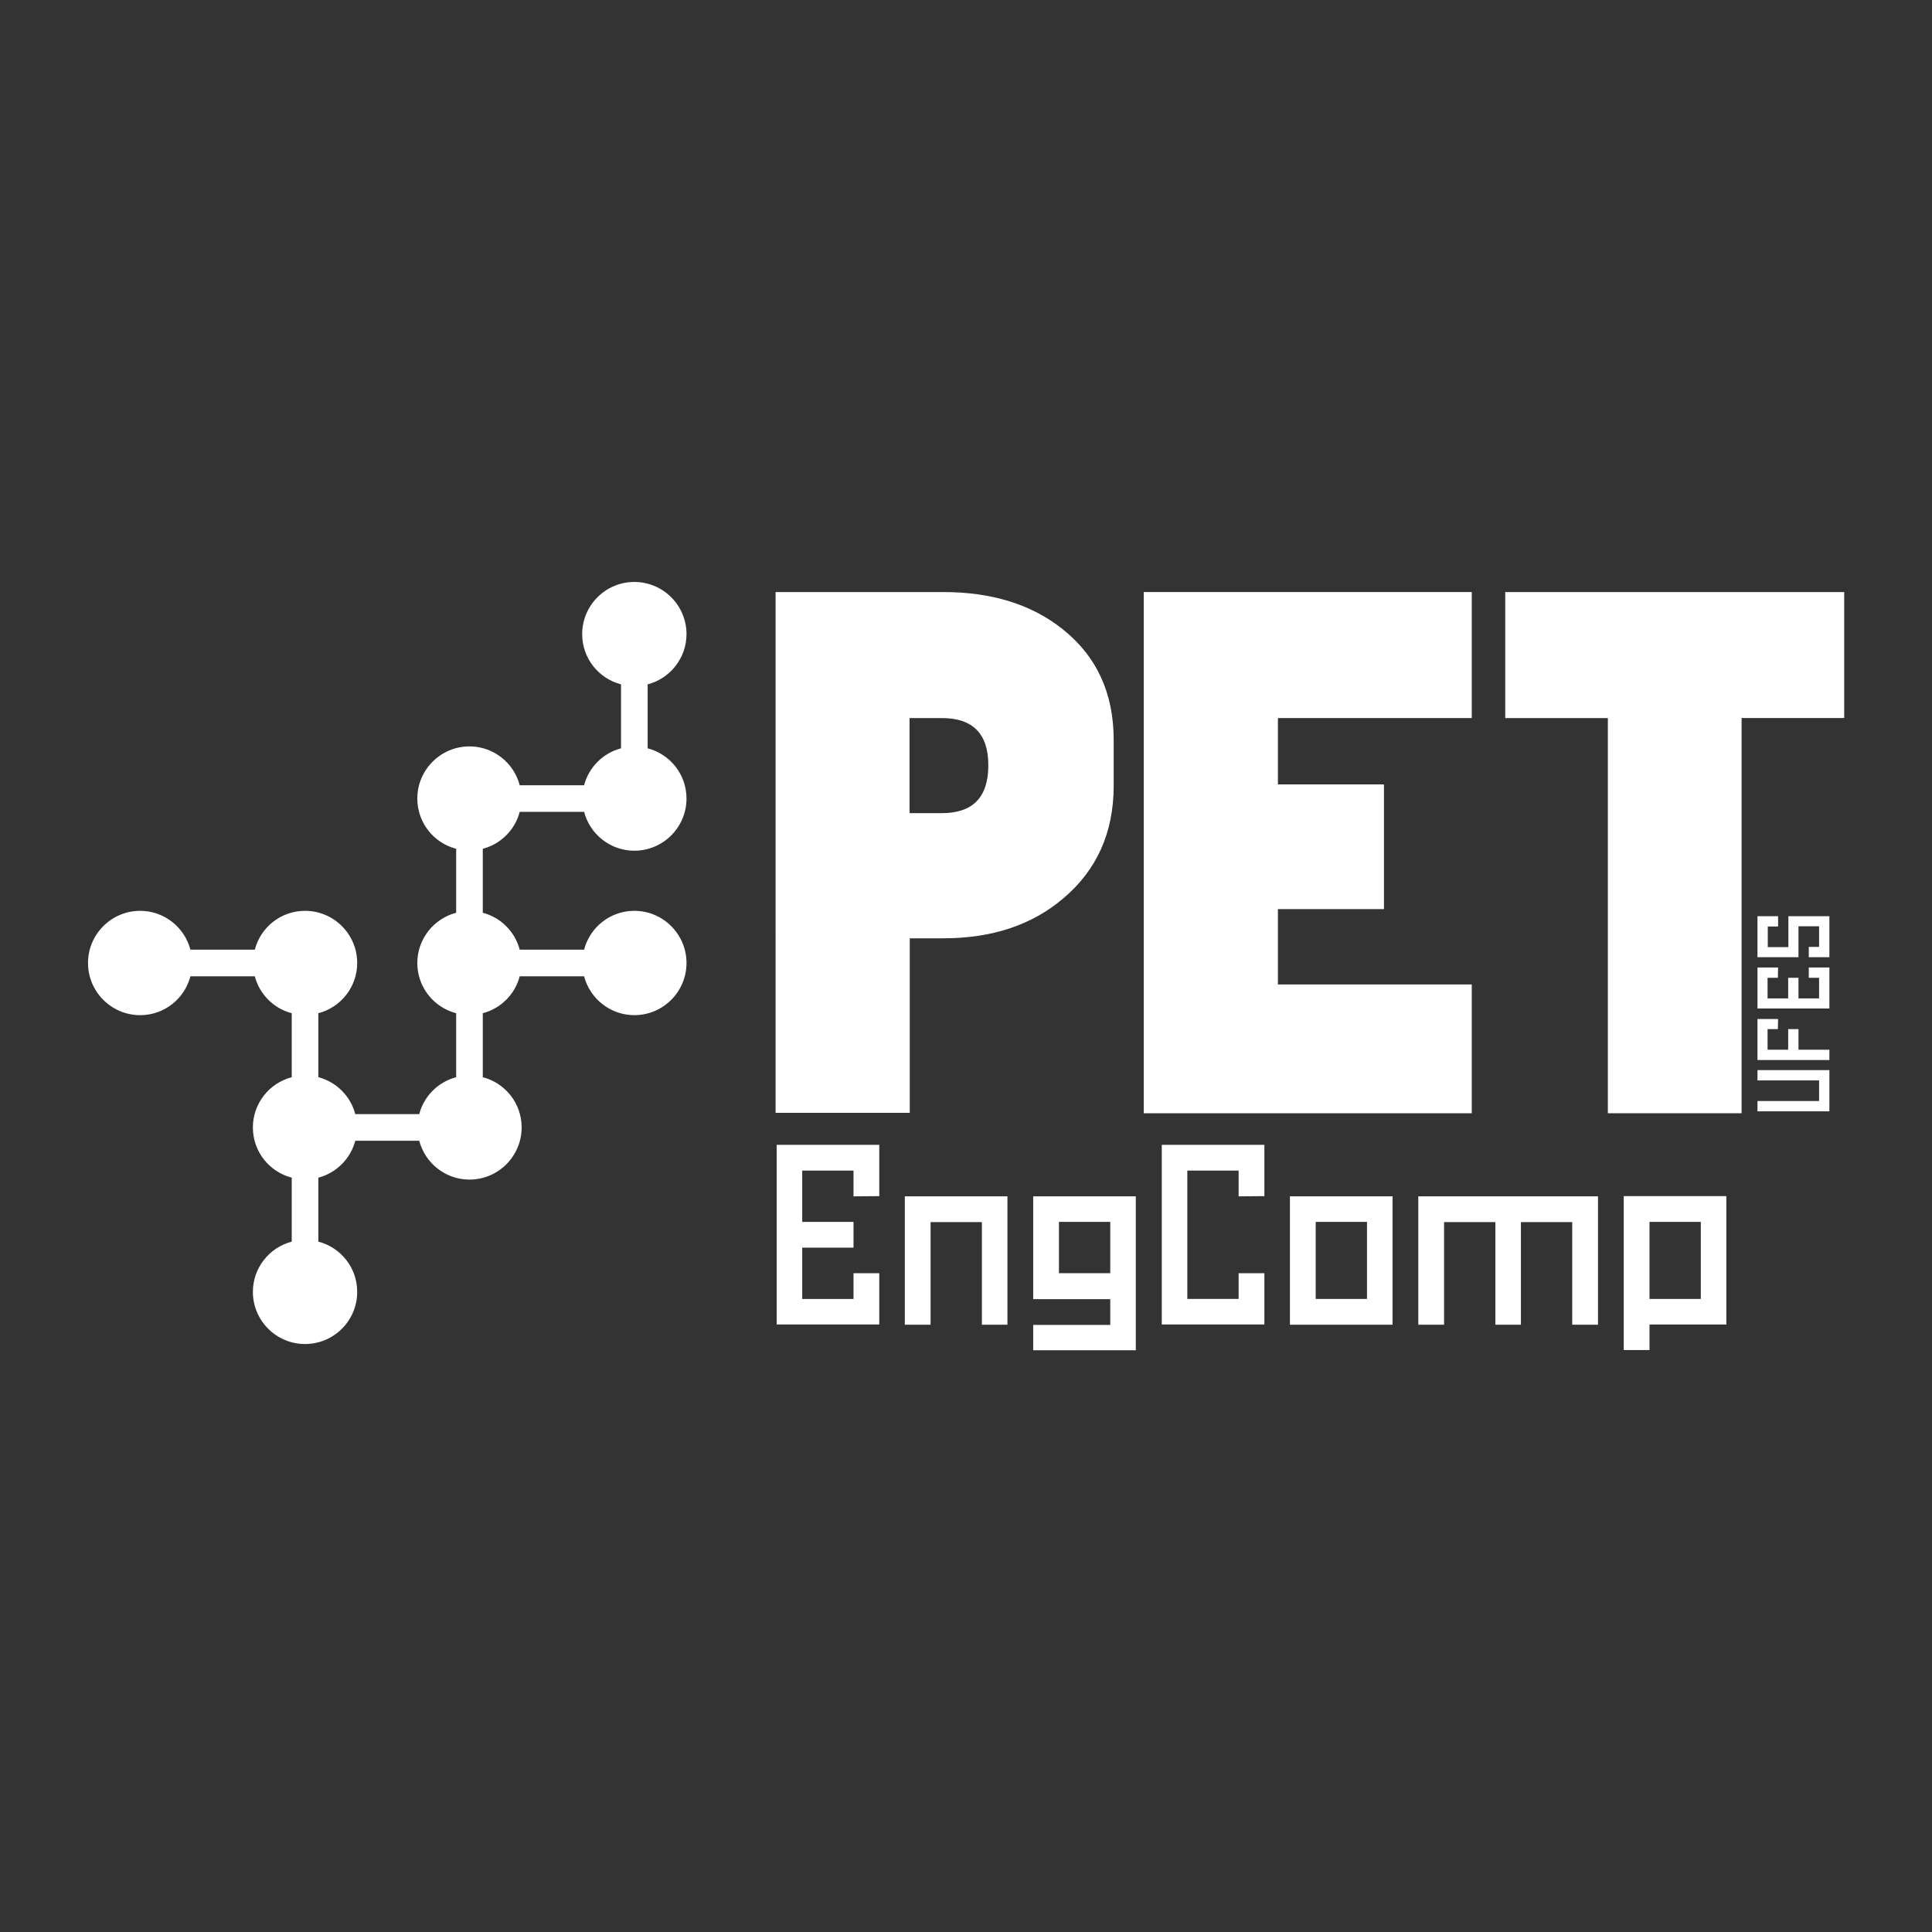 <?xml version="1.0" encoding="utf-8"?>
<!-- Generator: Adobe Illustrator 22.0.0, SVG Export Plug-In . SVG Version: 6.00 Build 0)  -->
<svg version="1.1" id="Camada_1" xmlns="http://www.w3.org/2000/svg" xmlns:xlink="http://www.w3.org/1999/xlink" x="0px" y="0px"
	 viewBox="0 0 900 900" style="enable-background:new 0 0 900 900;" xml:space="preserve">
<rect x="0" y="0" width="900" height="900" fill="#333333" stroke="none"/>
<style type="text/css">
	.st0{fill:#FFFFFF;}
</style>
<g id="XMLID_569_">
	<g id="XMLID_570_">
		<path id="XMLID_605_" class="st0" d="M242.1,378.2h30c2.7,10.4,12.2,18.1,23.4,18.1c13.4,0,24.3-10.9,24.3-24.3
			c0-11.3-7.7-20.7-18.1-23.4v-29.8c10.4-2.7,18.1-12.2,18.1-23.4c0-13.4-10.9-24.3-24.3-24.3s-24.3,10.9-24.3,24.3
			c0,11.3,7.7,20.7,18.1,23.4v29.8c-8.4,2.2-15,8.8-17.2,17.2h-30c-2.7-10.4-12.2-18.1-23.4-18.1c-13.4,0-24.3,10.9-24.3,24.3
			c0,11.3,7.7,20.7,18.1,23.4v29.8c-10.4,2.7-18.1,12.2-18.1,23.4c0,11.3,7.7,20.7,18.1,23.4v29.8c-8.4,2.2-15,8.8-17.2,17.2h-29.8
			c-2.2-8.4-8.8-15-17.2-17.2V472c10.4-2.7,18.1-12.2,18.1-23.4c0-13.4-10.9-24.3-24.3-24.3c-11.3,0-20.7,7.7-23.4,18.1h-30
			C86,432,76.5,424.3,65.3,424.3c-13.4,0-24.3,10.9-24.3,24.3s10.9,24.3,24.3,24.3c11.3,0,20.7-7.7,23.4-18.1h30
			c2.2,8.4,8.8,15,17.2,17.2v29.8c-10.4,2.7-18.1,12.2-18.1,23.4c0,11.3,7.7,20.7,18.1,23.4v29.8c-10.4,2.7-18.1,12.2-18.1,23.4
			c0,13.4,10.9,24.3,24.3,24.3s24.3-10.9,24.3-24.3c0-11.3-7.7-20.7-18.1-23.4v-29.8c8.4-2.2,15-8.8,17.2-17.2h29.8
			c2.7,10.4,12.2,18.1,23.4,18.1c13.4,0,24.3-10.9,24.3-24.3c0-11.3-7.7-20.7-18.1-23.4V472c8.4-2.2,15-8.8,17.2-17.2h30
			c2.7,10.4,12.2,18.1,23.4,18.1c13.4,0,24.3-10.9,24.3-24.3s-10.9-24.3-24.3-24.3c-11.3,0-20.7,7.7-23.4,18.1h-30
			c-2.2-8.4-8.8-15-17.2-17.2v-29.8C233.3,393.2,239.9,386.6,242.1,378.2z"/>
		<path id="XMLID_602_" class="st0" d="M361.2,275.8h78.2c22.5,0,41,5.7,55.5,17.2c15.9,12.6,23.9,29.8,23.9,51.7V366
			c0,21.9-7.9,39.4-23.6,52.6c-14.5,12.3-33.1,18.5-55.8,18.5h-15.6v81.3h-62.5V275.8H361.2z M423.7,334.5v44.3h15
			c14.5,0,21.7-7.4,21.7-22.3c0-14.7-7.2-22-21.7-22H423.7z"/>
		<path id="XMLID_600_" class="st0" d="M685.6,275.8v58.7h-90.3v30.9h49.4v58.1h-49.4v35.1h90.3v60H532.8V275.8H685.6z"/>
		<path id="XMLID_598_" class="st0" d="M859.1,275.8v58.7h-47.8v184.1H749V334.5h-47.8v-58.7H859.1z"/>
		<g id="XMLID_580_">
			<path id="XMLID_596_" class="st0" d="M397.6,557.3v-12h-23.9v23.9h23.9v12h-23.9v23.9h23.9v-12h12V617h-47.8v-83.7h47.8v23.9
				L397.6,557.3L397.6,557.3z"/>
			<path id="XMLID_594_" class="st0" d="M457.4,617.1v-47.8h-23.9v47.8h-12v-59.8h47.8v59.8H457.4z"/>
			<path id="XMLID_591_" class="st0" d="M481.3,605.1v-47.8h47.8V629h-47.8v-11.8h35.9v-12h-35.9V605.1z M493.3,569.2v23.9h23.9
				v-23.9H493.3z"/>
			<path id="XMLID_589_" class="st0" d="M577,557.3v-12h-23.9v59.8H577v-12h12V617h-47.8v-83.7H589v23.9L577,557.3L577,557.3z"/>
			<path id="XMLID_586_" class="st0" d="M600.9,617.1v-59.8h47.8v59.8H600.9z M612.9,605.1h23.9v-35.9h-23.9V605.1z"/>
			<path id="XMLID_584_" class="st0" d="M696.6,617.1v-47.8h-23.9v47.8h-12v-59.8h83.7v59.8h-12v-47.8h-23.9v47.8H696.6z"/>
			<path id="XMLID_581_" class="st0" d="M768.4,617.1v11.8h-12v-71.7h47.8V617h-35.8V617.1z M768.4,605.1h23.9v-35.9h-23.9V605.1z"
				/>
		</g>
		<g id="XMLID_571_">
			<path id="XMLID_578_" class="st0" d="M852.2,517.7h-33.5v-4.8h28.7v-9.6h-28.7v-4.8h33.5V517.7z"/>
			<path id="XMLID_576_" class="st0" d="M828.2,479.4h-4.8v9.6h9.6v-9.6h4.8v9.6h14.4v4.8h-33.5v-19.1h9.6L828.2,479.4L828.2,479.4z
				"/>
			<path id="XMLID_574_" class="st0" d="M828.2,455.5h-4.8v9.6h9.6v-9.6h4.8v9.6h9.6v-9.6h-4.8v-4.8h9.6v19.1h-33.5v-19.1h9.6
				L828.2,455.5L828.2,455.5z"/>
			<path id="XMLID_572_" class="st0" d="M837.8,445.9h-19.1v-19.1h9.6v4.8h-4.8v9.6h9.6v-14.4h19.1v19.1h-9.6v-4.8h4.8v-9.6h-9.6
				V445.9z"/>
		</g>
	</g>
</g>
</svg>
